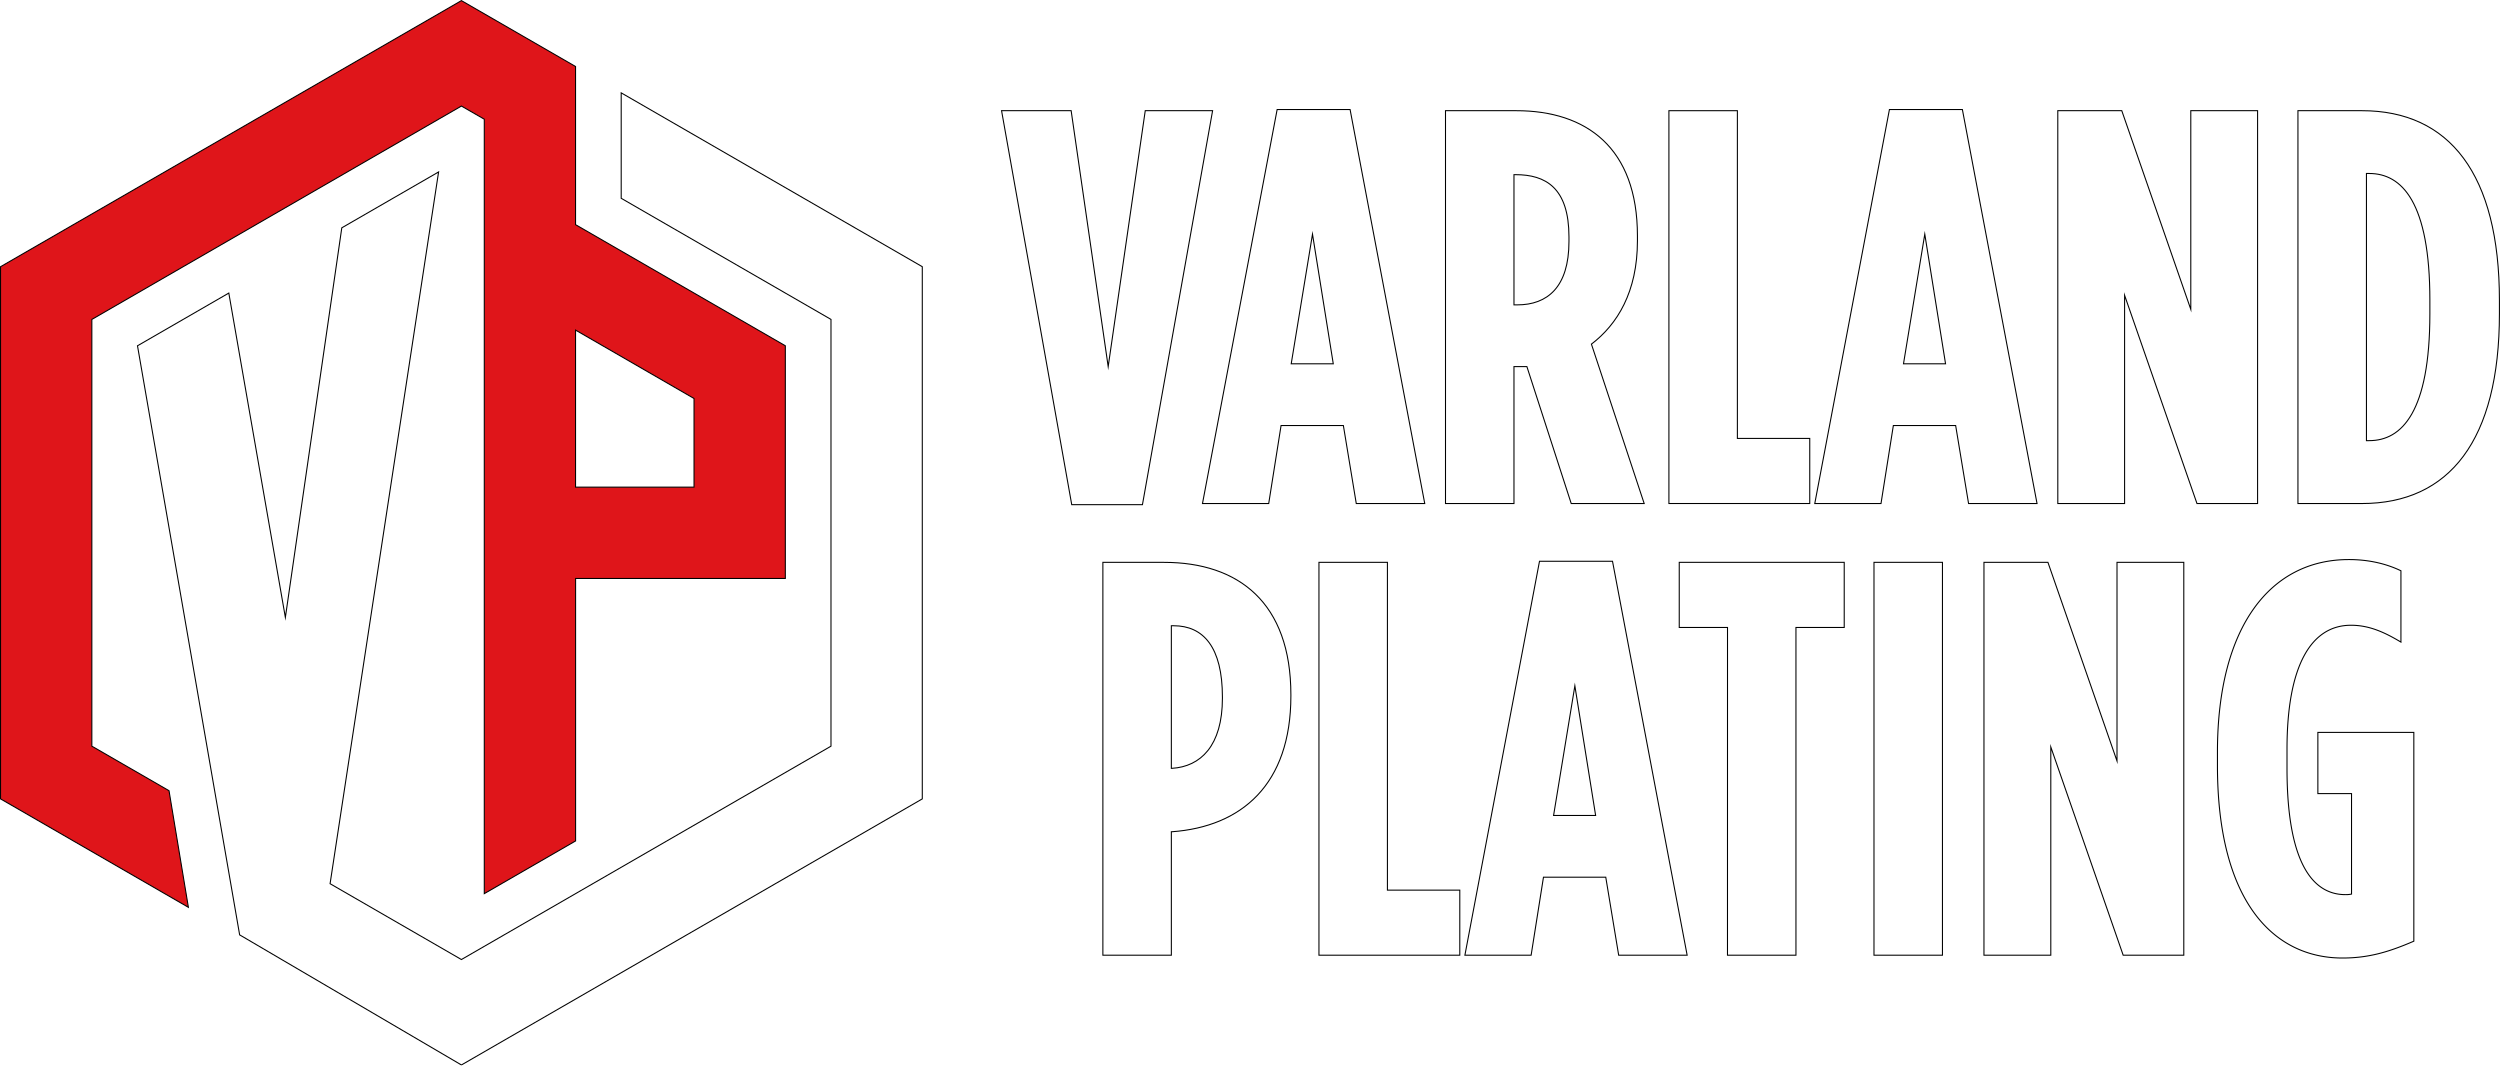 <svg xmlns="http://www.w3.org/2000/svg" viewBox="0 0 2348.84 1001.16">
  <defs>
    <filter id="shadow">
      <feDropShadow dx="0" dy="0" stdDeviation="3"/>
    </filter>
    <style>
      .cls-1 {
        fill: #df151a;
        filter: url(#shadow);
      }
      .cls-1, .cls-2, .cls-3 {
        stroke: #000;
        stroke-miterlimit: 10;
      }
      .cls-2 {
        fill: #fff;
        filter: url(#shadow);
      }
      .cls-3 {
        fill: #fff;
        filter: url(#shadow);
      }
    </style>
  </defs>
  <title>logo</title>
  <g id="Layer_2" data-name="Layer 2">
    <g id="Horizontal">
      <g id="Black_Monotone" data-name="Black Monotone">
        <g id="Mark">
          <path id="P" class="cls-1" d="M540.75,211.08V62.49L433.51.58l-433,250v500L177,852.46,158.8,742.91,86.29,701.05V300.11L433.51,99.64,455,112V839.61l85.79-49.53V543.47H737.84V324.87Zm111.31,246.6H540.75V310.13L652.06,374.4Z"/>
          <polygon id="V" class="cls-2" points="583.64 87.25 583.64 186.31 780.74 300.11 780.74 701.05 433.51 901.52 310.12 830.28 412.07 161.55 321.13 214.04 268.11 580.1 214.97 275.34 129.18 324.87 225.15 878.35 433.51 1000.58 866.52 750.58 866.52 250.58 583.64 87.25"/>
        </g>
        <path class="cls-3" d="M941,104h65.38l34.8,240.44L1076,104h63.28l-65.91,370.15h-66.44Z"/>
        <path class="cls-3" d="M1199.92,102.92h68.54l70.13,370.15h-64.33l-12.12-73.29h-58.53L1192,473.07h-62.22Zm52.73,238.86L1233.14,220l-20,121.8Z"/>
        <path class="cls-3" d="M1358.1,104h66.44c65.91,0,113.89,34.8,113.89,117.58v4.75c0,48-19,78.56-43.23,97l49.56,149.74h-68.55l-41.65-128.65h-12.13V473.07H1358.1Zm67.49,182.44c28,0,48.51-16.35,48.51-59.59v-4.22c0-46.4-22.14-58.52-50.09-58.52h-1.58V286.42Z"/>
        <path class="cls-3" d="M1568,104h64.33V411.91h68v61.16H1568Z"/>
        <path class="cls-3" d="M1775.18,102.92h68.55l70.13,370.15h-64.33l-12.13-73.29h-58.53l-11.6,73.29h-62.22Zm52.73,238.86L1808.4,220l-20,121.8Z"/>
        <path class="cls-3" d="M1933.37,104h60.11l64.85,186.65V104h62.75V473.07h-56.95l-68-195.62V473.07h-62.74Z"/>
        <path class="cls-3" d="M2159,104h60.11c82.26,0,129.19,59.58,129.19,178.22v12.65c0,118.64-46.93,178.22-129.19,178.22H2159Zm67,310c30.58,0,56.95-26.89,56.95-119.17V282.2C2283,189.92,2256.59,163,2226,163h-2.64V414Z"/>
        <path class="cls-3" d="M1036.19,528.36h57.48c70.13,0,119.16,38,119.16,124.44v1.06c0,83.31-46.4,122.85-111.78,127.6h-.53v116h-64.33Zm64.86,193.52c26.89-1.59,47.45-21.1,47.45-65.91v-1.06c0-46.93-17.92-67-45.87-67h-2.11V721.88Z"/>
        <path class="cls-3" d="M1239.2,528.36h64.33V836.3h68v61.16H1239.2Z"/>
        <path class="cls-3" d="M1446.42,527.31H1515l70.13,370.15h-64.33l-12.13-73.29h-58.53l-11.6,73.29h-62.22Zm52.73,238.86-19.51-121.81-20,121.81Z"/>
        <path class="cls-3" d="M1623.06,589.53h-45.35V528.36h155v61.17h-45.35V897.46h-64.33Z"/>
        <path class="cls-3" d="M1760.68,528.36H1825v369.1h-64.33Z"/>
        <path class="cls-3" d="M1864,528.36h60.11L1989,715V528.36h62.75v369.1h-56.95l-68-195.62V897.46H1864Z"/>
        <path class="cls-3" d="M2083.37,719.24V706.58c0-119.16,50.62-180.85,123.39-180.85,19.51,0,35.85,4.21,49,10.54v67c-15.82-9.49-30.06-15.82-46.93-15.82-36.91,0-60.11,36.91-60.11,116.53v17.93c0,96.49,28.47,118.63,54.83,118.63a26.2,26.2,0,0,0,5.8-.52V745.6h-31.63V688.13h90.16V884.28c-23.2,10-42.18,15.82-67,15.82C2136.63,900.1,2083.37,847.9,2083.37,719.24Z"/>
      </g>
    </g>
  </g>
</svg>